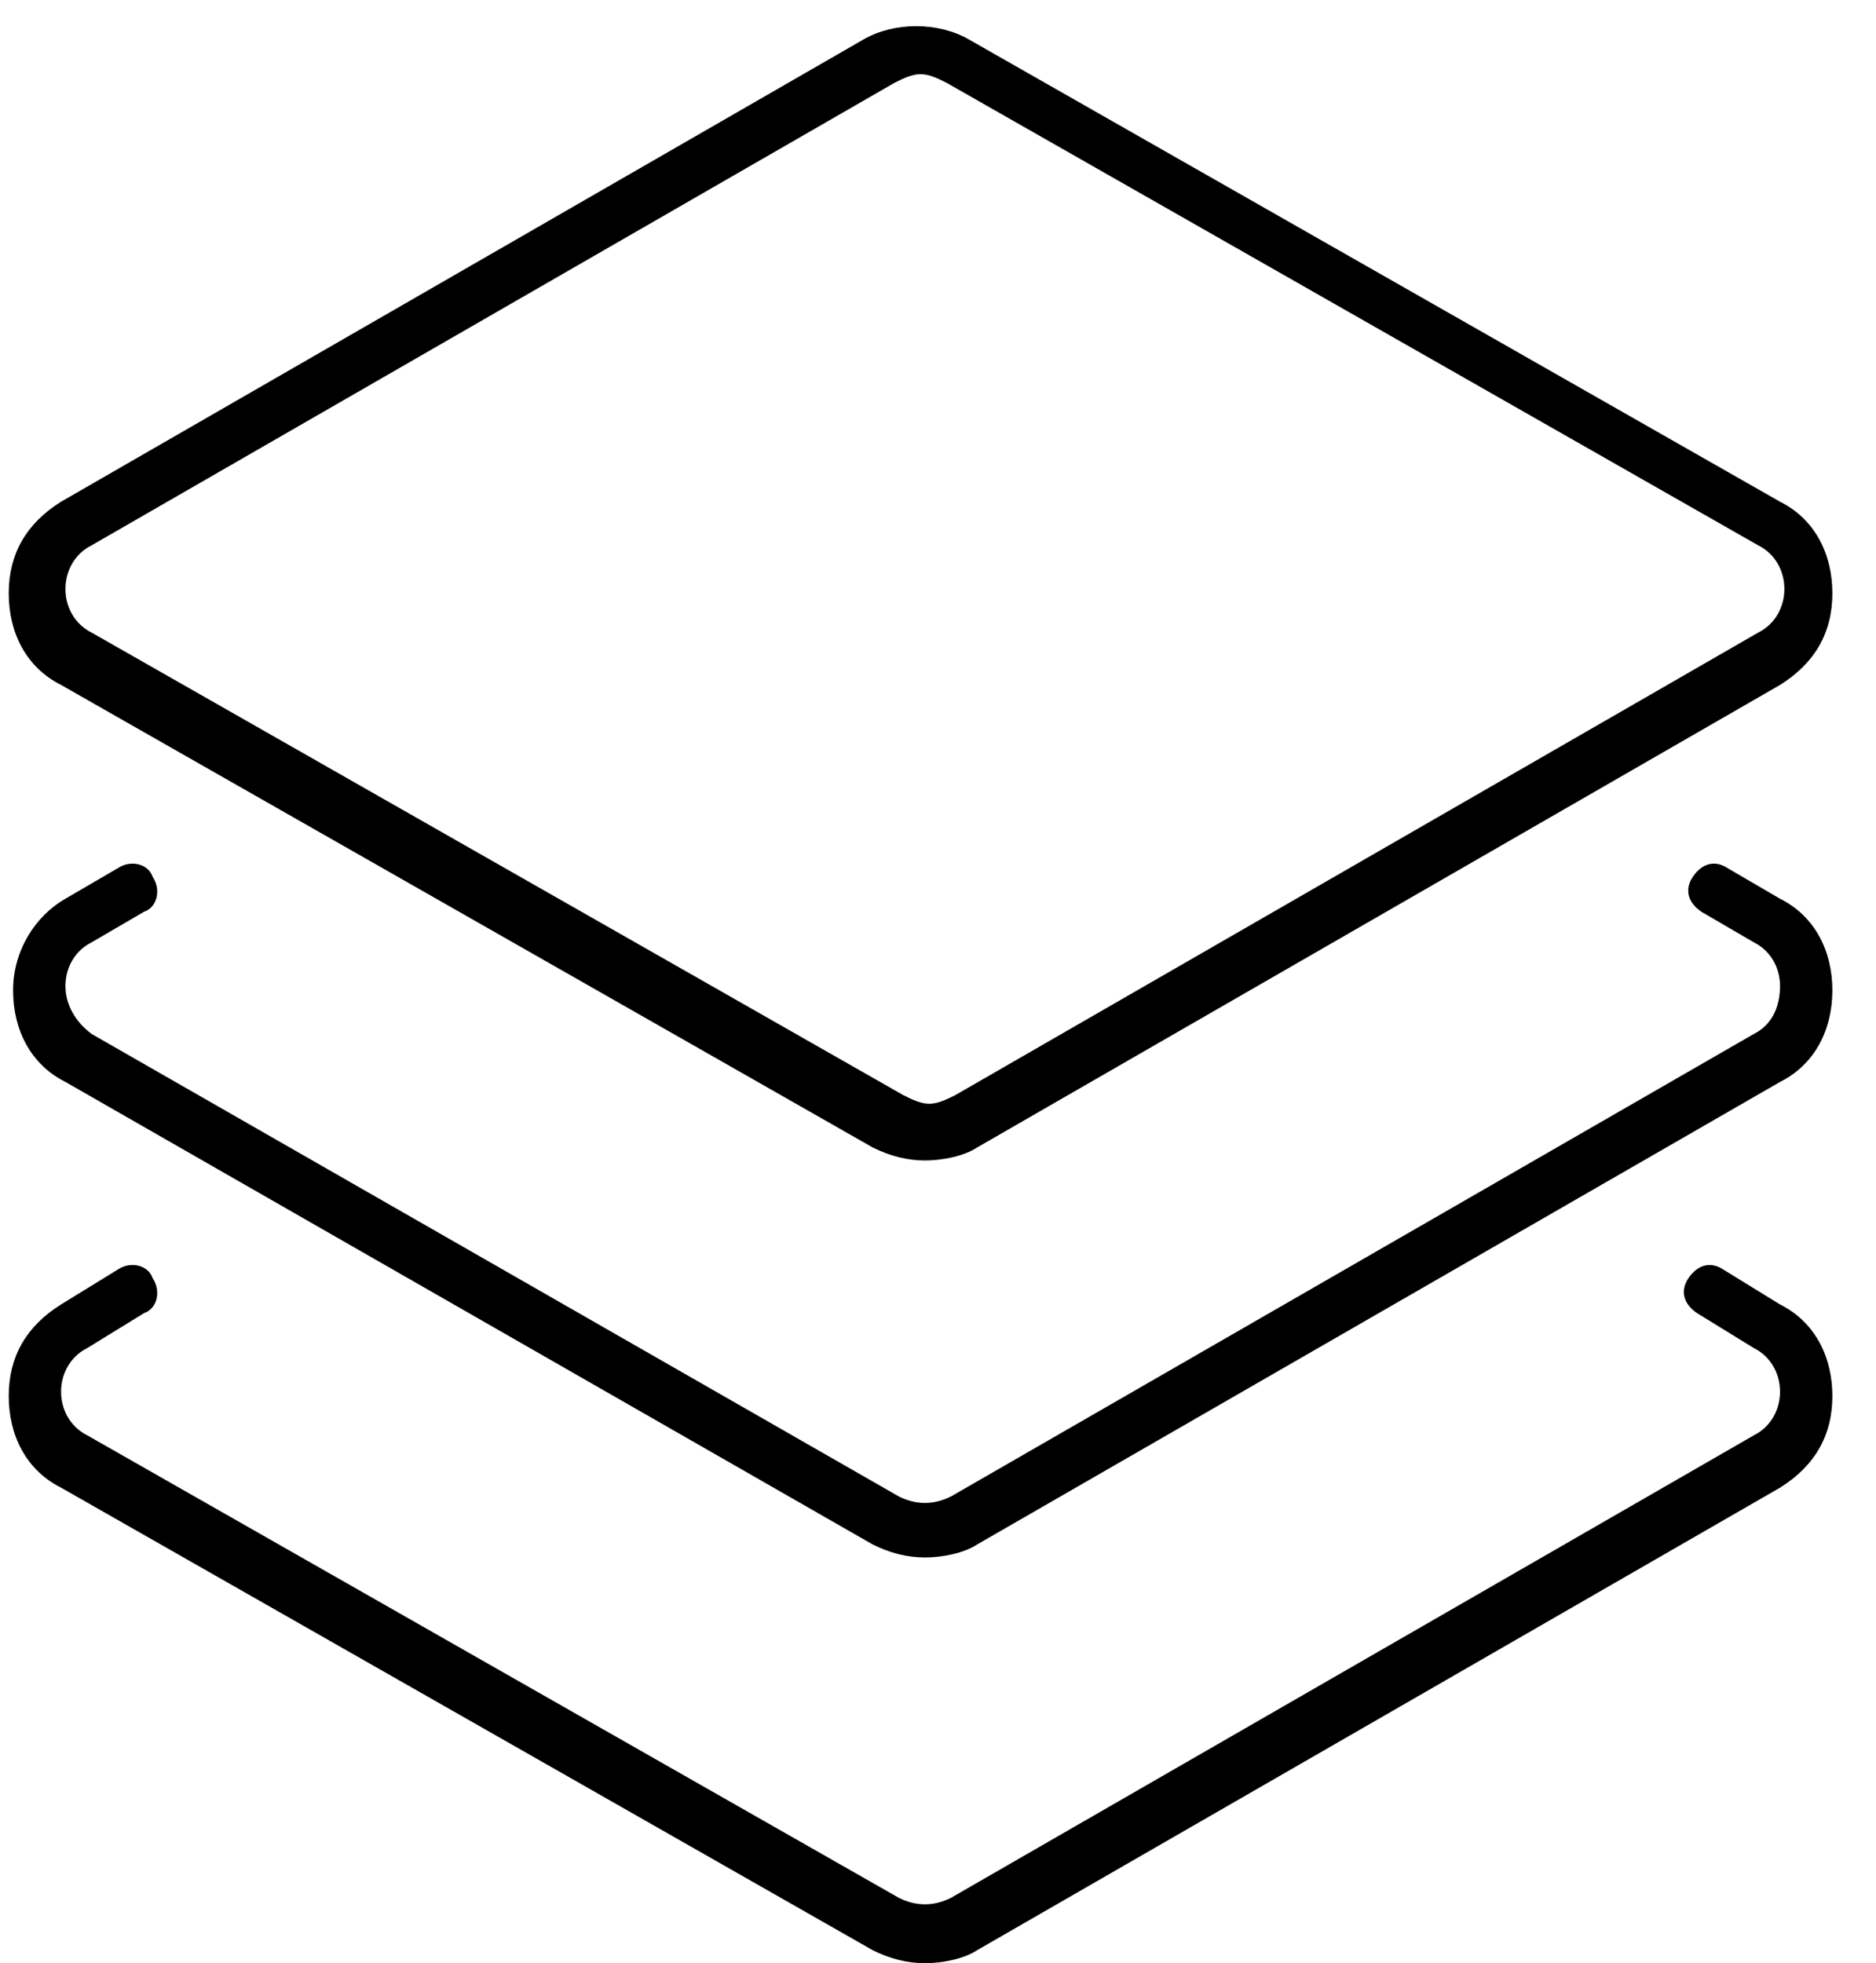 <svg width="43px" height="45px" viewBox="0 0 43 45" fill-rule="evenodd" version="1.1" xmlns="http://www.w3.org/2000/svg" xmlns:xlink="http://www.w3.org/1999/xlink">
  <path d="M21.2,26.6 L21.2,26.6 C20.8,26.6 20.4,26.5 20,26.3 L1.4,15.7 C0.6,15.3 0.2,14.5 0.2,13.6 C0.2,12.7 0.6,12 1.4,11.5 L19.8,0.9 C20.5,0.5 21.5,0.5 22.2,0.9 L40.8,11.5 C41.6,11.9 42,12.7 42,13.6 C42,14.5 41.6,15.2 40.8,15.7 L22.4,26.3 C22.1,26.5 21.6,26.6 21.2,26.6 L21.2,26.6 L21.2,26.6 Z M21.1,1.7 C20.9,1.7 20.7,1.8 20.5,1.9 L2.1,12.5 C1.7,12.7 1.5,13.1 1.5,13.5 C1.5,13.9 1.7,14.3 2.1,14.5 L20.7,25.1 C20.9,25.2 21.1,25.3 21.3,25.3 C21.5,25.3 21.7,25.2 21.9,25.1 L40.3,14.5 C40.7,14.3 40.9,13.9 40.9,13.5 C40.9,13.1 40.7,12.7 40.3,12.5 L21.7,1.9 C21.5,1.8 21.3,1.7 21.1,1.7 L21.1,1.7 L21.1,1.7 Z"></path>
  <path d="M21.2,35.7 C20.8,35.7 20.4,35.6 20,35.4 L1.5,24.8 C0.7,24.4 0.3,23.6 0.3,22.7 C0.3,21.8 0.8,21 1.5,20.6 L2.7,19.9 C3,19.7 3.4,19.8 3.5,20.1 C3.7,20.4 3.6,20.8 3.3,20.9 L2.1,21.6 C1.7,21.8 1.5,22.2 1.5,22.6 C1.5,23 1.7,23.4 2.1,23.7 L20.6,34.3 C21,34.5 21.4,34.5 21.8,34.3 L40.2,23.7 C40.6,23.5 40.8,23.1 40.8,22.6 C40.8,22.2 40.6,21.8 40.2,21.6 L39,20.9 C38.7,20.7 38.6,20.4 38.8,20.1 C39,19.8 39.3,19.7 39.6,19.9 L40.8,20.6 C41.6,21 42,21.8 42,22.7 C42,23.6 41.6,24.4 40.8,24.8 L22.4,35.4 C22.1,35.6 21.6,35.7 21.2,35.7"></path>
  <path d="M21.2,45 C20.8,45 20.4,44.9 20,44.7 L1.4,34.1 C0.6,33.7 0.2,32.9 0.2,32 C0.2,31.1 0.6,30.4 1.4,29.9 L2.7,29.1 C3,28.9 3.4,29 3.5,29.3 C3.7,29.6 3.6,30 3.3,30.1 L2,30.9 C1.6,31.1 1.4,31.5 1.4,31.9 C1.4,32.3 1.6,32.7 2,32.9 L20.6,43.5 C21,43.7 21.4,43.7 21.8,43.5 L40.2,32.9 C40.6,32.7 40.8,32.3 40.8,31.9 C40.8,31.5 40.6,31.1 40.2,30.9 L38.9,30.1 C38.6,29.9 38.5,29.6 38.7,29.3 C38.9,29 39.2,28.9 39.5,29.1 L40.8,29.9 C41.6,30.3 42,31.1 42,32 C42,32.9 41.6,33.6 40.8,34.1 L22.4,44.7 C22.1,44.9 21.6,45 21.2,45"></path>
</svg>
